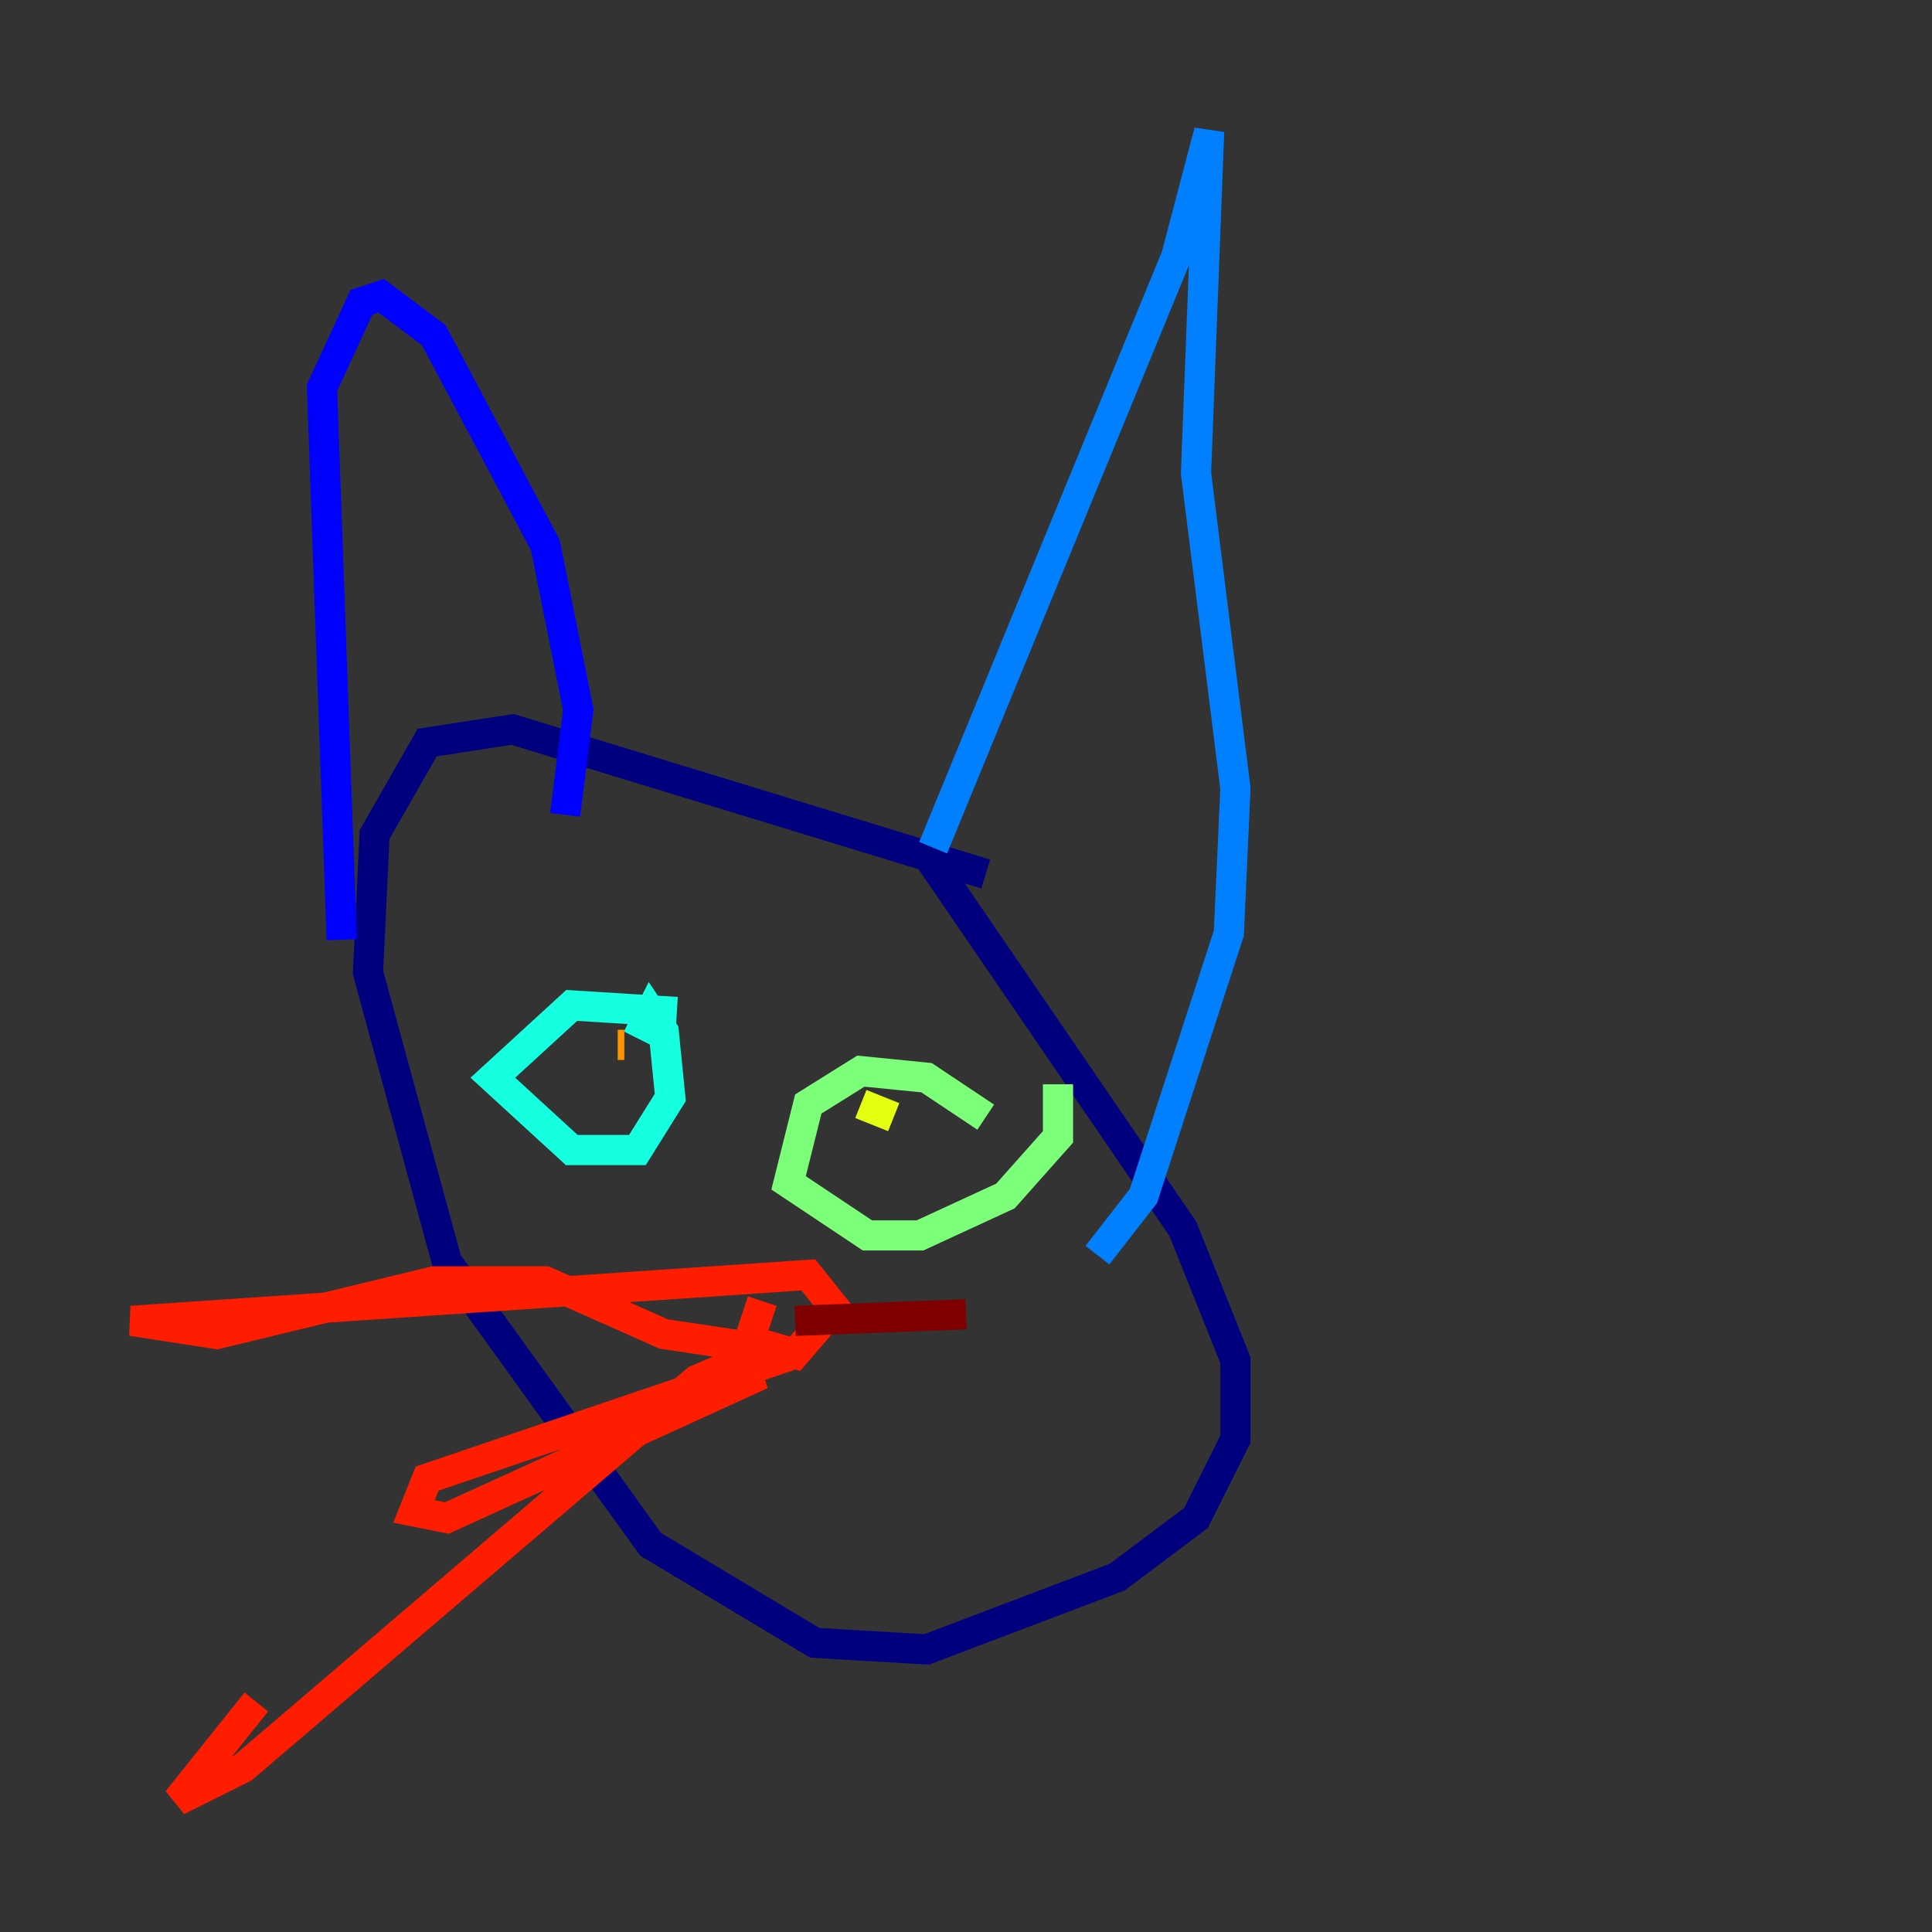 <?xml version="1.0" encoding="utf-8" ?>
<svg baseProfile="tiny" height="128" version="1.2" viewBox="0,0,128,128" width="128" xmlns="http://www.w3.org/2000/svg" xmlns:ev="http://www.w3.org/2001/xml-events" xmlns:xlink="http://www.w3.org/1999/xlink"><rect x="0" y="0" width="128" height="128" fill="#333333" stroke="none"/><defs /><polyline fill="none" points="65.306,57.905 33.959,48.327 28.299,49.197 24.816,55.292 24.381,64.435 29.605,83.592 43.102,102.313 53.986,108.844 61.388,109.279 74.014,104.49 79.238,100.571 81.85,95.347 81.85,90.122 78.367,81.415 61.388,56.599" stroke="#00007f" stroke-width="2" /><polyline fill="none" points="22.64,62.258 21.333,25.687 23.946,20.027 25.252,19.592 28.735,22.204 36.136,36.136 38.313,47.02 37.442,53.986" stroke="#0000ff" stroke-width="2" /><polyline fill="none" points="61.823,56.163 77.932,16.98 80.109,8.707 79.238,31.347 81.85,52.245 81.415,61.823 75.755,79.238 72.707,83.156" stroke="#0080ff" stroke-width="2" /><polyline fill="none" points="44.843,67.048 37.878,66.612 32.653,71.401 37.878,76.191 42.231,76.191 44.408,72.707 43.973,68.354 43.102,67.048 42.231,68.789" stroke="#15ffe1" stroke-width="2" /><polyline fill="none" points="65.306,74.014 61.388,71.401 57.034,70.966 53.551,73.143 52.245,78.367 57.469,81.85 60.952,81.85 66.612,79.238 70.095,75.32 70.095,71.837" stroke="#7cff79" stroke-width="2" /><polyline fill="none" points="57.034,73.143 59.211,74.014" stroke="#e4ff12" stroke-width="2" /><polyline fill="none" points="40.925,69.225 41.361,69.225" stroke="#ff9400" stroke-width="2" /><polyline fill="none" points="50.503,86.204 49.633,88.816 52.68,89.687 55.292,86.639 53.551,84.463 8.707,87.51 14.367,88.381 28.735,84.898 36.136,84.898 43.973,88.381 52.68,89.687 28.299,97.959 27.429,100.136 29.605,100.571 49.633,91.429 49.197,90.122 46.15,91.429 16.109,117.116 11.755,119.293 16.98,112.762" stroke="#ff1d00" stroke-width="2" /><polyline fill="none" points="52.68,87.51 64.0,87.075" stroke="#7f0000" stroke-width="2" /></svg>